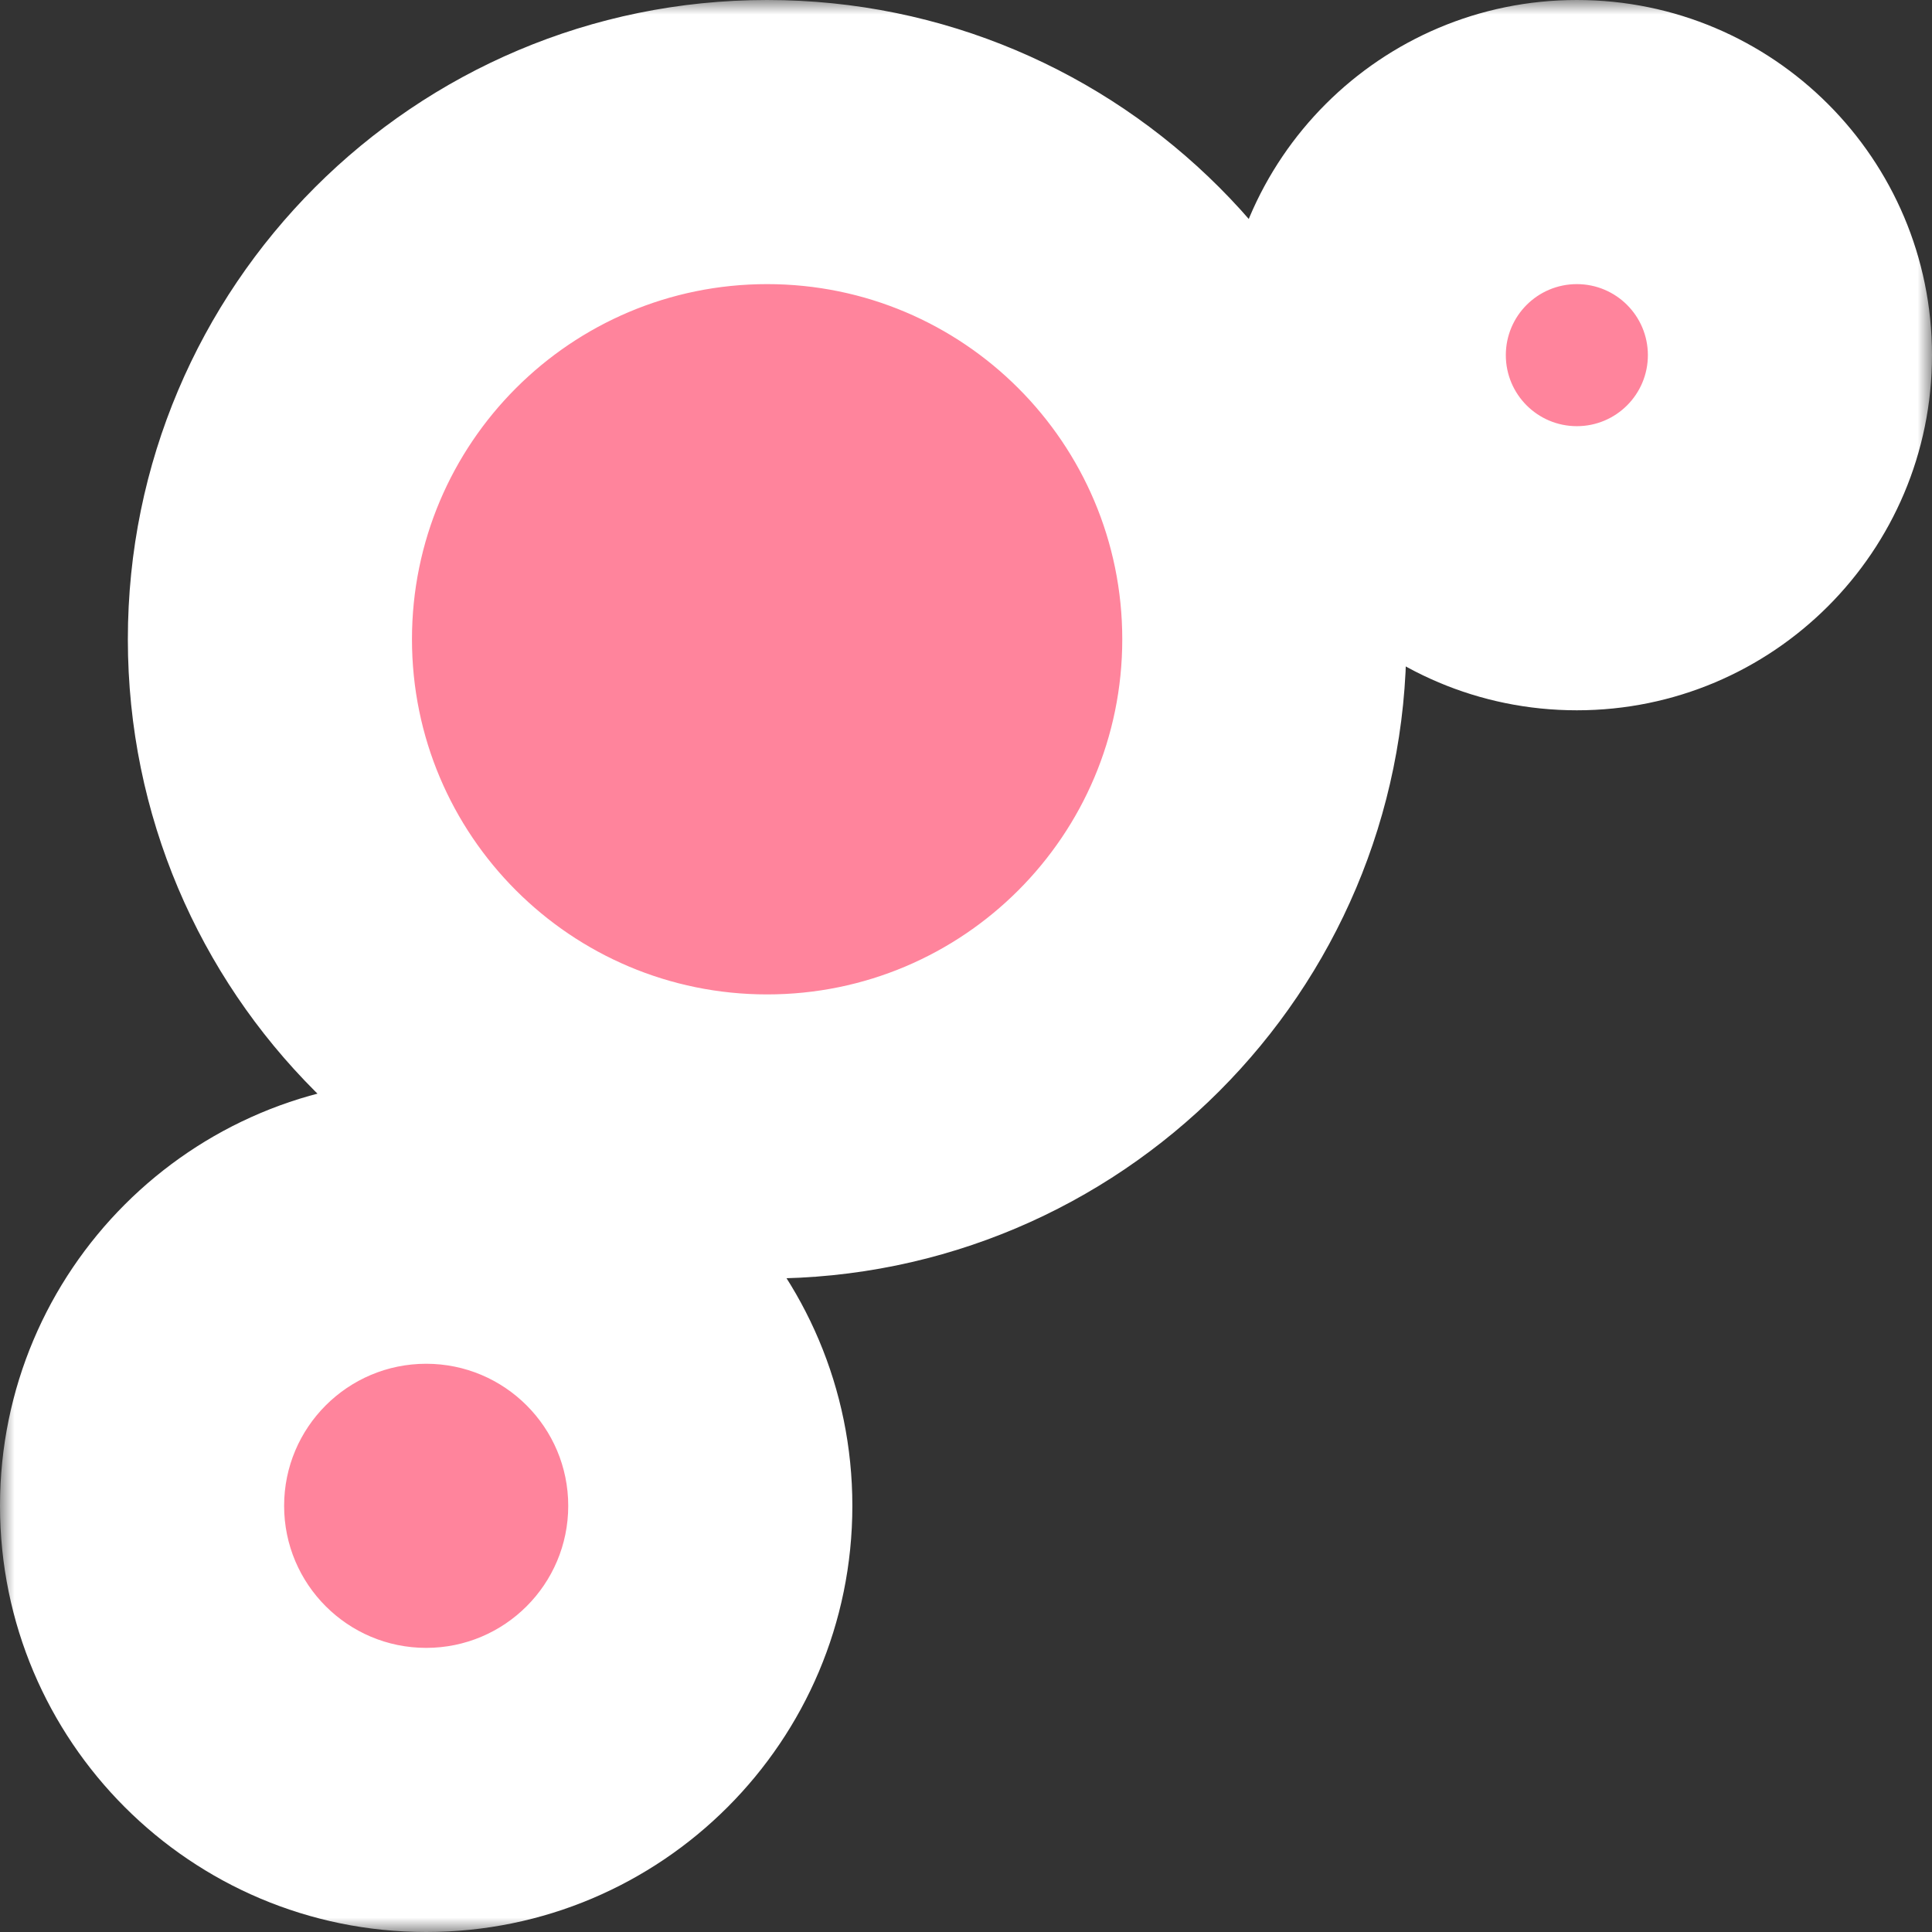 <svg width="68" height="68" viewBox="0 0 68 68" fill="none" xmlns="http://www.w3.org/2000/svg">
<rect x="0" y="0" width="68" height="68" fill="#333333" stroke="none"/>
<g id="Union">
<mask id="path-1-outside-1_151_423" maskUnits="userSpaceOnUse" x="0" y="0" width="68" height="68" fill="black">
<rect fill="white" width="68" height="68"/>
<path fill-rule="evenodd" clip-rule="evenodd" d="M44.5 22.5C44.5 32.165 36.665 40 27 40C17.335 40 9.5 32.165 9.5 22.5C9.5 12.835 17.335 5 27 5C36.665 5 44.5 12.835 44.5 22.5ZM63 12.5C63 16.642 59.642 20 55.5 20C51.358 20 48 16.642 48 12.5C48 8.358 51.358 5 55.5 5C59.642 5 63 8.358 63 12.5ZM15 63C20.523 63 25 58.523 25 53C25 47.477 20.523 43 15 43C9.477 43 5 47.477 5 53C5 58.523 9.477 63 15 63Z"/>
</mask>
<path fill-rule="evenodd" clip-rule="evenodd" d="M44.5 22.5C44.5 32.165 36.665 40 27 40C17.335 40 9.5 32.165 9.5 22.5C9.5 12.835 17.335 5 27 5C36.665 5 44.5 12.835 44.5 22.5ZM63 12.5C63 16.642 59.642 20 55.5 20C51.358 20 48 16.642 48 12.5C48 8.358 51.358 5 55.5 5C59.642 5 63 8.358 63 12.5ZM15 63C20.523 63 25 58.523 25 53C25 47.477 20.523 43 15 43C9.477 43 5 47.477 5 53C5 58.523 9.477 63 15 63Z" fill="#FF849C"/>
<path d="M27 45C39.426 45 49.5 34.926 49.5 22.5H39.5C39.5 29.404 33.904 35 27 35V45ZM4.5 22.5C4.5 34.926 14.574 45 27 45V35C20.096 35 14.5 29.404 14.5 22.5H4.5ZM27 0C14.574 0 4.5 10.074 4.5 22.5H14.5C14.5 15.596 20.096 10 27 10V0ZM49.5 22.5C49.5 10.074 39.426 0 27 0V10C33.904 10 39.5 15.596 39.5 22.5H49.5ZM55.5 25C62.404 25 68 19.404 68 12.5H58C58 13.881 56.881 15 55.5 15V25ZM43 12.5C43 19.404 48.596 25 55.5 25V15C54.119 15 53 13.881 53 12.5H43ZM55.5 0C48.596 0 43 5.596 43 12.5H53C53 11.119 54.119 10 55.5 10V0ZM68 12.5C68 5.596 62.404 0 55.5 0V10C56.881 10 58 11.119 58 12.5H68ZM20 53C20 55.761 17.761 58 15 58V68C23.284 68 30 61.284 30 53H20ZM15 48C17.761 48 20 50.239 20 53H30C30 44.716 23.284 38 15 38V48ZM10 53C10 50.239 12.239 48 15 48V38C6.716 38 0 44.716 0 53H10ZM15 58C12.239 58 10 55.761 10 53H0C0 61.284 6.716 68 15 68V58Z" fill="white" mask="url(#path-1-outside-1_151_423)"/>
</g>
</svg>
